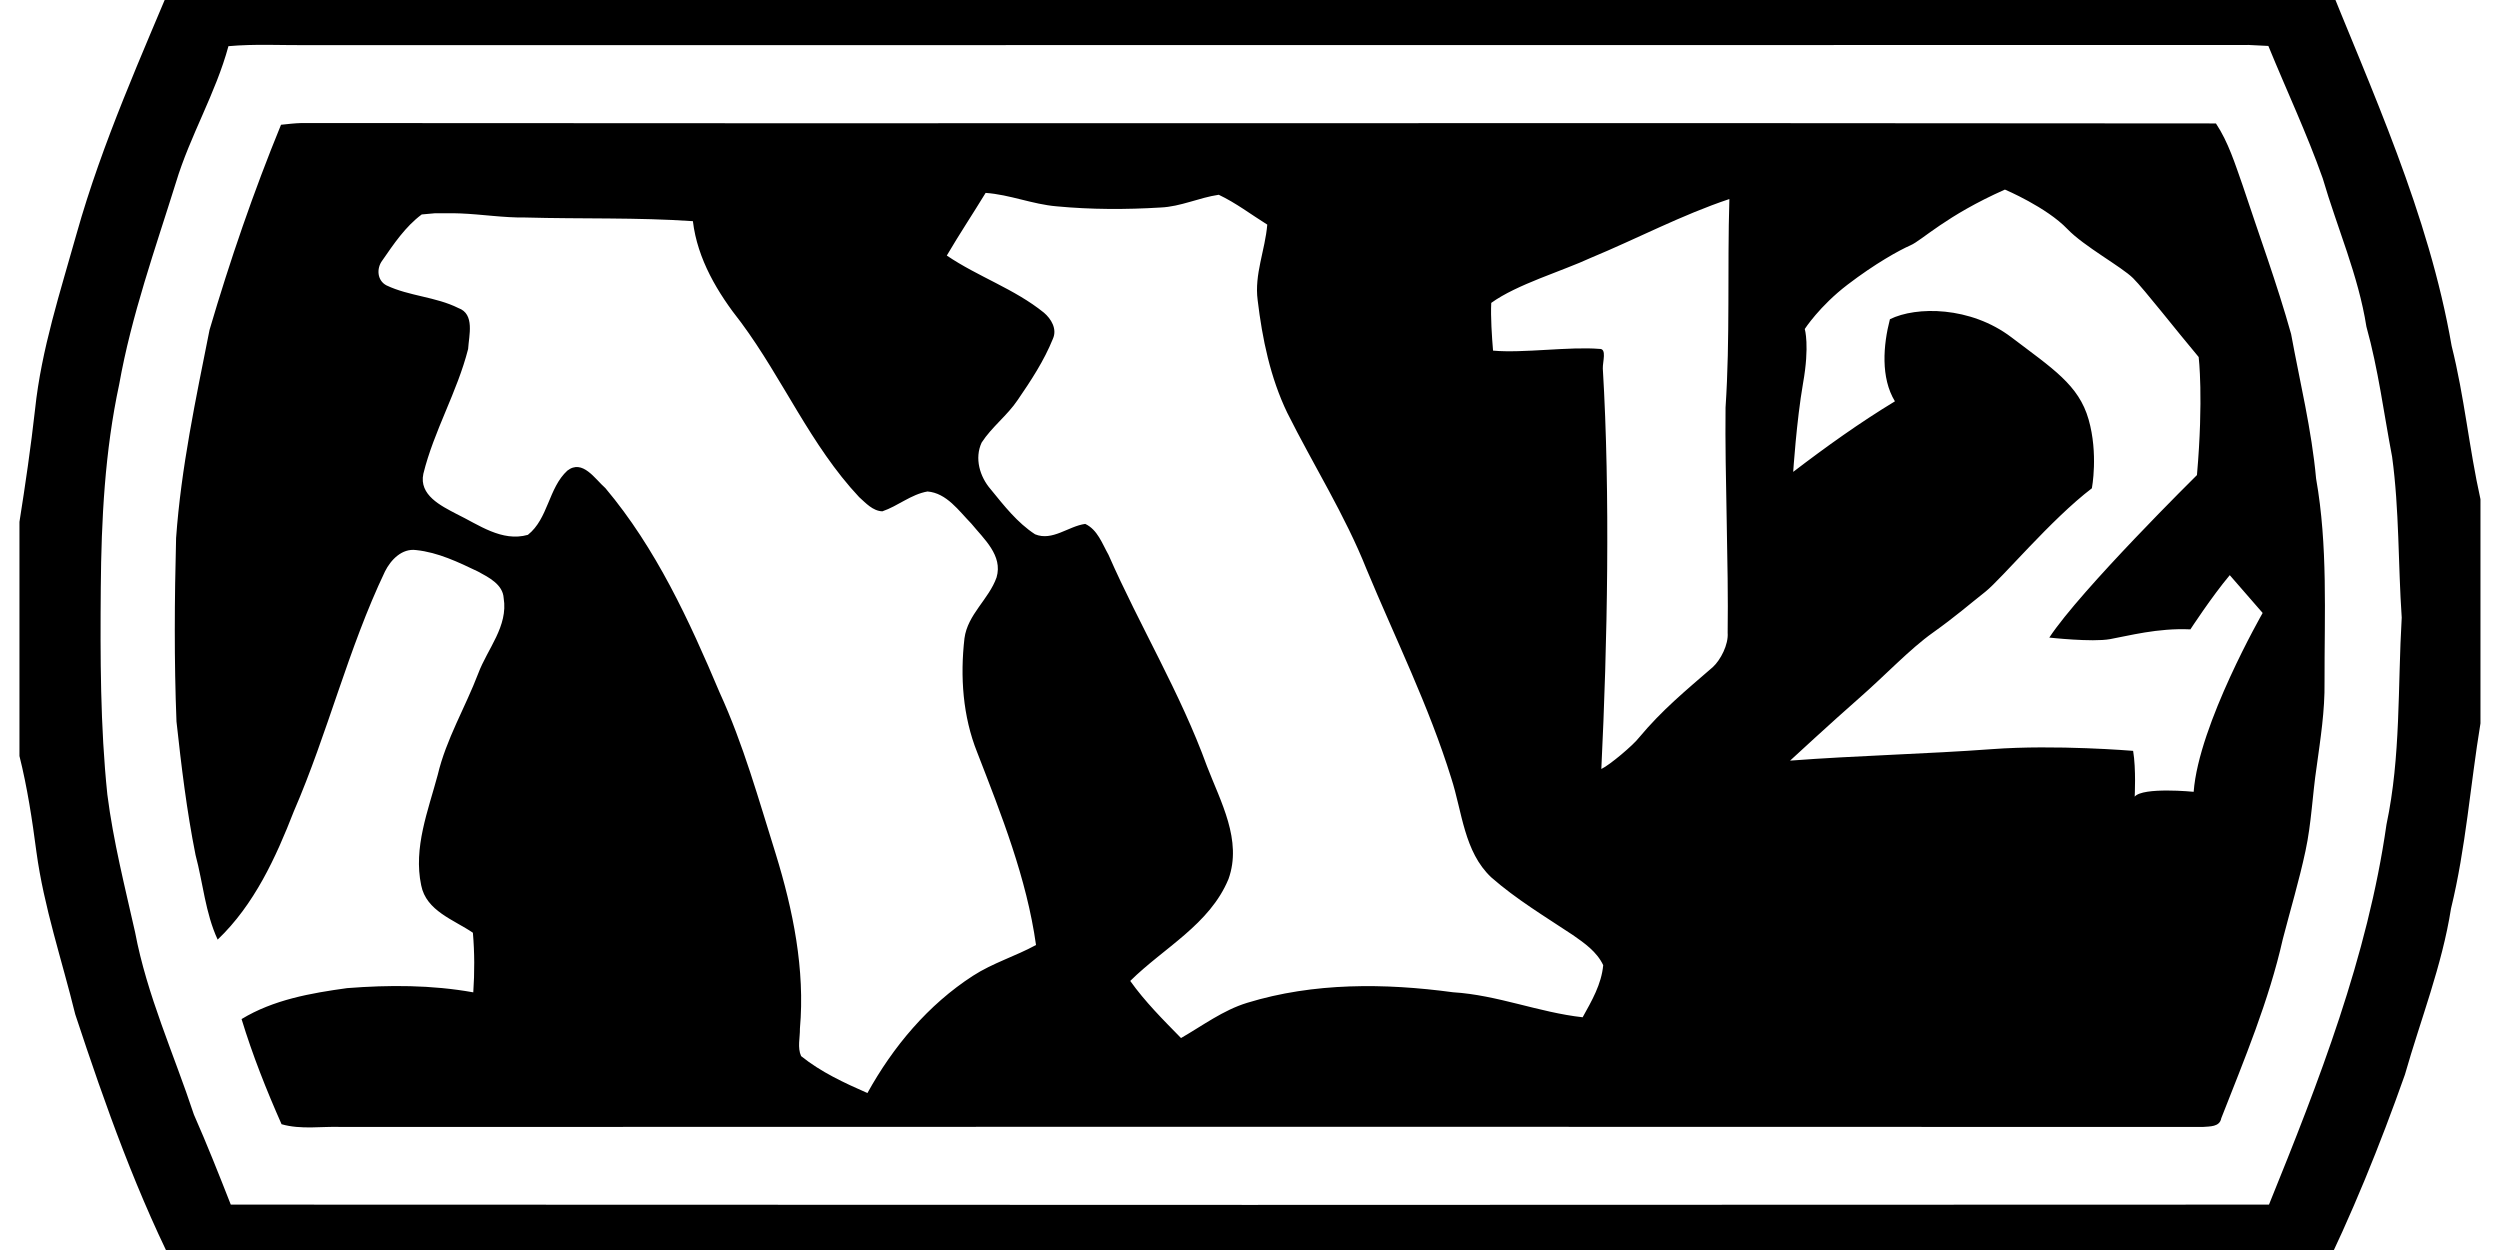 <!-- Generated by IcoMoon.io -->
<svg version="1.1" xmlns="http://www.w3.org/2000/svg" width="32" height="16" viewBox="0 8 32 16">
<title>m12</title>
<path  d="M29.725 7.585c0.635 1.583 1.363 3.15 1.656 4.843 0.163 0.648 0.224 1.312 0.369 1.962v2.869c-0.13 0.788-0.187 1.593-0.377 2.37-0.115 0.731-0.389 1.42-0.59 2.126-0.32 0.906-0.682 1.799-1.108 2.661h-27.344c-0.569-1.095-0.982-2.264-1.368-3.433-0.17-0.694-0.401-1.371-0.497-2.080-0.054-0.411-0.116-0.822-0.217-1.226v-2.997c0.076-0.48 0.146-0.96 0.2-1.442 0.081-0.768 0.324-1.506 0.531-2.245 0.33-1.174 0.835-2.286 1.302-3.408h27.442zM28.77 8.576c-8.279 0.002-16.558 0-24.839 0.002-0.335 0.002-0.672-0.017-1.007 0.013-0.163 0.603-0.492 1.147-0.672 1.745-0.266 0.852-0.569 1.7-0.726 2.582-0.184 0.856-0.229 1.733-0.236 2.606-0.007 0.884-0.007 1.77 0.084 2.646 0.076 0.598 0.224 1.179 0.355 1.762 0.152 0.807 0.497 1.56 0.753 2.335 0.168 0.381 0.32 0.765 0.472 1.152 8.695 0.005 17.394 0.005 26.089 0 0.638-1.573 1.263-3.175 1.504-4.866 0.185-0.871 0.143-1.765 0.195-2.648-0.047-0.687-0.030-1.376-0.123-2.058-0.106-0.556-0.177-1.12-0.329-1.666-0.103-0.655-0.374-1.265-0.559-1.898-0.204-0.576-0.465-1.13-0.696-1.695-0.091-0.005-0.178-0.010-0.263-0.013zM3.864 9.575c8.168 0.008 16.334-0.005 24.5 0.005 0.16 0.241 0.246 0.522 0.342 0.793 0.209 0.633 0.44 1.258 0.62 1.902 0.113 0.616 0.263 1.226 0.32 1.851 0.152 0.861 0.106 1.738 0.108 2.604h0c0.005 0.367-0.052 0.726-0.101 1.085-0.054 0.357-0.066 0.721-0.143 1.078-0.081 0.379-0.192 0.748-0.29 1.127-0.178 0.79-0.493 1.541-0.788 2.294-0.020 0.113-0.148 0.103-0.237 0.111-7.939-0.003-15.878-0.003-23.82 0-0.253-0.010-0.522 0.037-0.771-0.035-0.194-0.438-0.372-0.886-0.512-1.346 0.408-0.248 0.886-0.332 1.351-0.396 0.537-0.042 1.080-0.042 1.615 0.054 0.017-0.253 0.017-0.509-0.005-0.763-0.244-0.167-0.598-0.278-0.662-0.608-0.101-0.482 0.089-0.954 0.212-1.413 0.108-0.457 0.352-0.861 0.519-1.299 0.118-0.315 0.384-0.603 0.325-0.963-0.010-0.175-0.19-0.265-0.328-0.34-0.251-0.12-0.512-0.246-0.792-0.275-0.182-0.025-0.325 0.125-0.399 0.273-0.473 0.992-0.731 2.065-1.167 3.071-0.231 0.593-0.506 1.194-0.975 1.642-0.158-0.342-0.187-0.724-0.283-1.083-0.113-0.566-0.182-1.139-0.244-1.708-0.031-0.782-0.025-1.568-0.005-2.35 0.064-0.898 0.253-1.782 0.428-2.663 0.261-0.888 0.564-1.769 0.915-2.626 0.086-0.009 0.175-0.020 0.263-0.022zM5.564 10.73l-0.166 0.015c-0.209 0.155-0.359 0.379-0.505 0.59-0.076 0.101-0.066 0.256 0.054 0.318 0.29 0.138 0.63 0.145 0.92 0.29 0.214 0.076 0.135 0.352 0.125 0.524-0.14 0.551-0.438 1.048-0.573 1.597-0.059 0.273 0.227 0.411 0.423 0.514 0.285 0.138 0.581 0.362 0.915 0.268 0.261-0.207 0.263-0.6 0.505-0.822 0.195-0.151 0.354 0.108 0.487 0.224 0.648 0.771 1.073 1.695 1.462 2.616 0.305 0.665 0.5 1.371 0.718 2.065 0.222 0.721 0.377 1.479 0.31 2.237 0.002 0.115-0.034 0.243 0.015 0.352 0.253 0.204 0.551 0.342 0.849 0.473 0.329-0.595 0.777-1.13 1.351-1.501 0.253-0.164 0.546-0.251 0.807-0.394-0.12-0.856-0.443-1.666-0.753-2.466-0.185-0.462-0.219-0.97-0.163-1.459 0.040-0.306 0.312-0.5 0.411-0.78 0.083-0.281-0.163-0.493-0.323-0.689-0.16-0.163-0.315-0.391-0.561-0.411-0.212 0.037-0.379 0.187-0.578 0.254-0.123-0.005-0.212-0.106-0.297-0.182-0.621-0.662-0.975-1.511-1.511-2.235-0.3-0.379-0.559-0.81-0.617-1.297-0.714-0.049-1.43-0.027-2.146-0.047-0.277 0.004-0.552-0.041-0.828-0.052-0.111-0.005-0.221-0.001-0.332-0.002zM12.616 10.469c-0.162 0.266-0.337 0.529-0.497 0.802 0.399 0.271 0.866 0.426 1.243 0.731 0.093 0.079 0.172 0.209 0.115 0.335-0.113 0.28-0.28 0.534-0.45 0.782-0.133 0.199-0.332 0.345-0.462 0.546-0.093 0.2-0.025 0.436 0.116 0.598 0.169 0.207 0.34 0.428 0.568 0.576 0.222 0.091 0.426-0.104 0.642-0.133 0.158 0.074 0.217 0.253 0.298 0.396 0.399 0.91 0.92 1.767 1.26 2.705 0.175 0.455 0.453 0.949 0.276 1.444-0.241 0.583-0.83 0.881-1.258 1.305 0.189 0.266 0.421 0.497 0.65 0.731 0.278-0.16 0.539-0.357 0.847-0.451 0.851-0.261 1.76-0.253 2.635-0.135 0.568 0.035 1.098 0.258 1.659 0.32 0.116-0.209 0.241-0.423 0.263-0.667-0.081-0.172-0.241-0.283-0.389-0.386-0.355-0.236-0.724-0.457-1.044-0.738-0.349-0.329-0.371-0.837-0.512-1.27-0.285-0.92-0.714-1.784-1.083-2.671-0.278-0.699-0.682-1.336-1.016-2.005-0.217-0.45-0.32-0.948-0.379-1.442-0.044-0.33 0.096-0.64 0.123-0.967-0.207-0.129-0.401-0.278-0.621-0.382-0.253 0.037-0.487 0.152-0.743 0.163-0.443 0.027-0.889 0.027-1.332-0.015-0.31-0.026-0.598-0.15-0.91-0.172zM25.662 10.427c-0.755 0.335-1.061 0.65-1.208 0.713-0.145 0.064-0.45 0.232-0.807 0.505s-0.546 0.566-0.546 0.566 0.064 0.212-0.022 0.694c-0.084 0.483-0.126 1.135-0.126 1.135 0.42-0.321 0.85-0.629 1.302-0.903-0.184-0.302-0.15-0.72-0.064-1.051 0.337-0.167 1.031-0.167 1.556 0.232s0.861 0.608 0.987 1.051c0.126 0.44 0.042 0.881 0.042 0.881-0.524 0.399-1.154 1.157-1.363 1.324-0.212 0.167-0.379 0.315-0.672 0.524-0.295 0.209-0.61 0.546-0.945 0.839-0.337 0.295-0.883 0.799-0.883 0.799 0.839-0.064 1.765-0.086 2.584-0.147s1.807 0.022 1.807 0.022c0.039 0.231 0.020 0.586 0.020 0.586 0.106-0.126 0.755-0.062 0.755-0.062 0.064-0.861 0.883-2.289 0.883-2.289l-0.421-0.484c-0.231 0.275-0.504 0.694-0.504 0.694-0.418-0.020-0.798 0.084-1.029 0.125s-0.777-0.020-0.777-0.020c0.401-0.61 1.89-2.080 1.89-2.080 0.086-0.987 0.022-1.511 0.022-1.511-0.284-0.337-0.694-0.864-0.839-1.009-0.148-0.147-0.63-0.408-0.842-0.63-0.268-0.28-0.798-0.504-0.798-0.504zM22.135 10.548c-0.61 0.204-1.181 0.507-1.774 0.753v0c-0.362 0.168-0.948 0.34-1.273 0.576-0.009 0.178 0.008 0.434 0.023 0.611 0.381 0.035 0.979-0.054 1.363-0.022 0.096-0.005 0.039 0.165 0.042 0.251 0.096 1.605 0.059 3.522-0.019 5.126 0.106-0.049 0.411-0.307 0.482-0.401 0.298-0.357 0.593-0.598 0.945-0.903 0.099-0.091 0.202-0.288 0.19-0.44 0.013-0.869-0.037-2.014-0.027-2.882 0.059-0.888 0.022-1.779 0.049-2.667zM24.255 13.136v0z"></path>
</svg>
